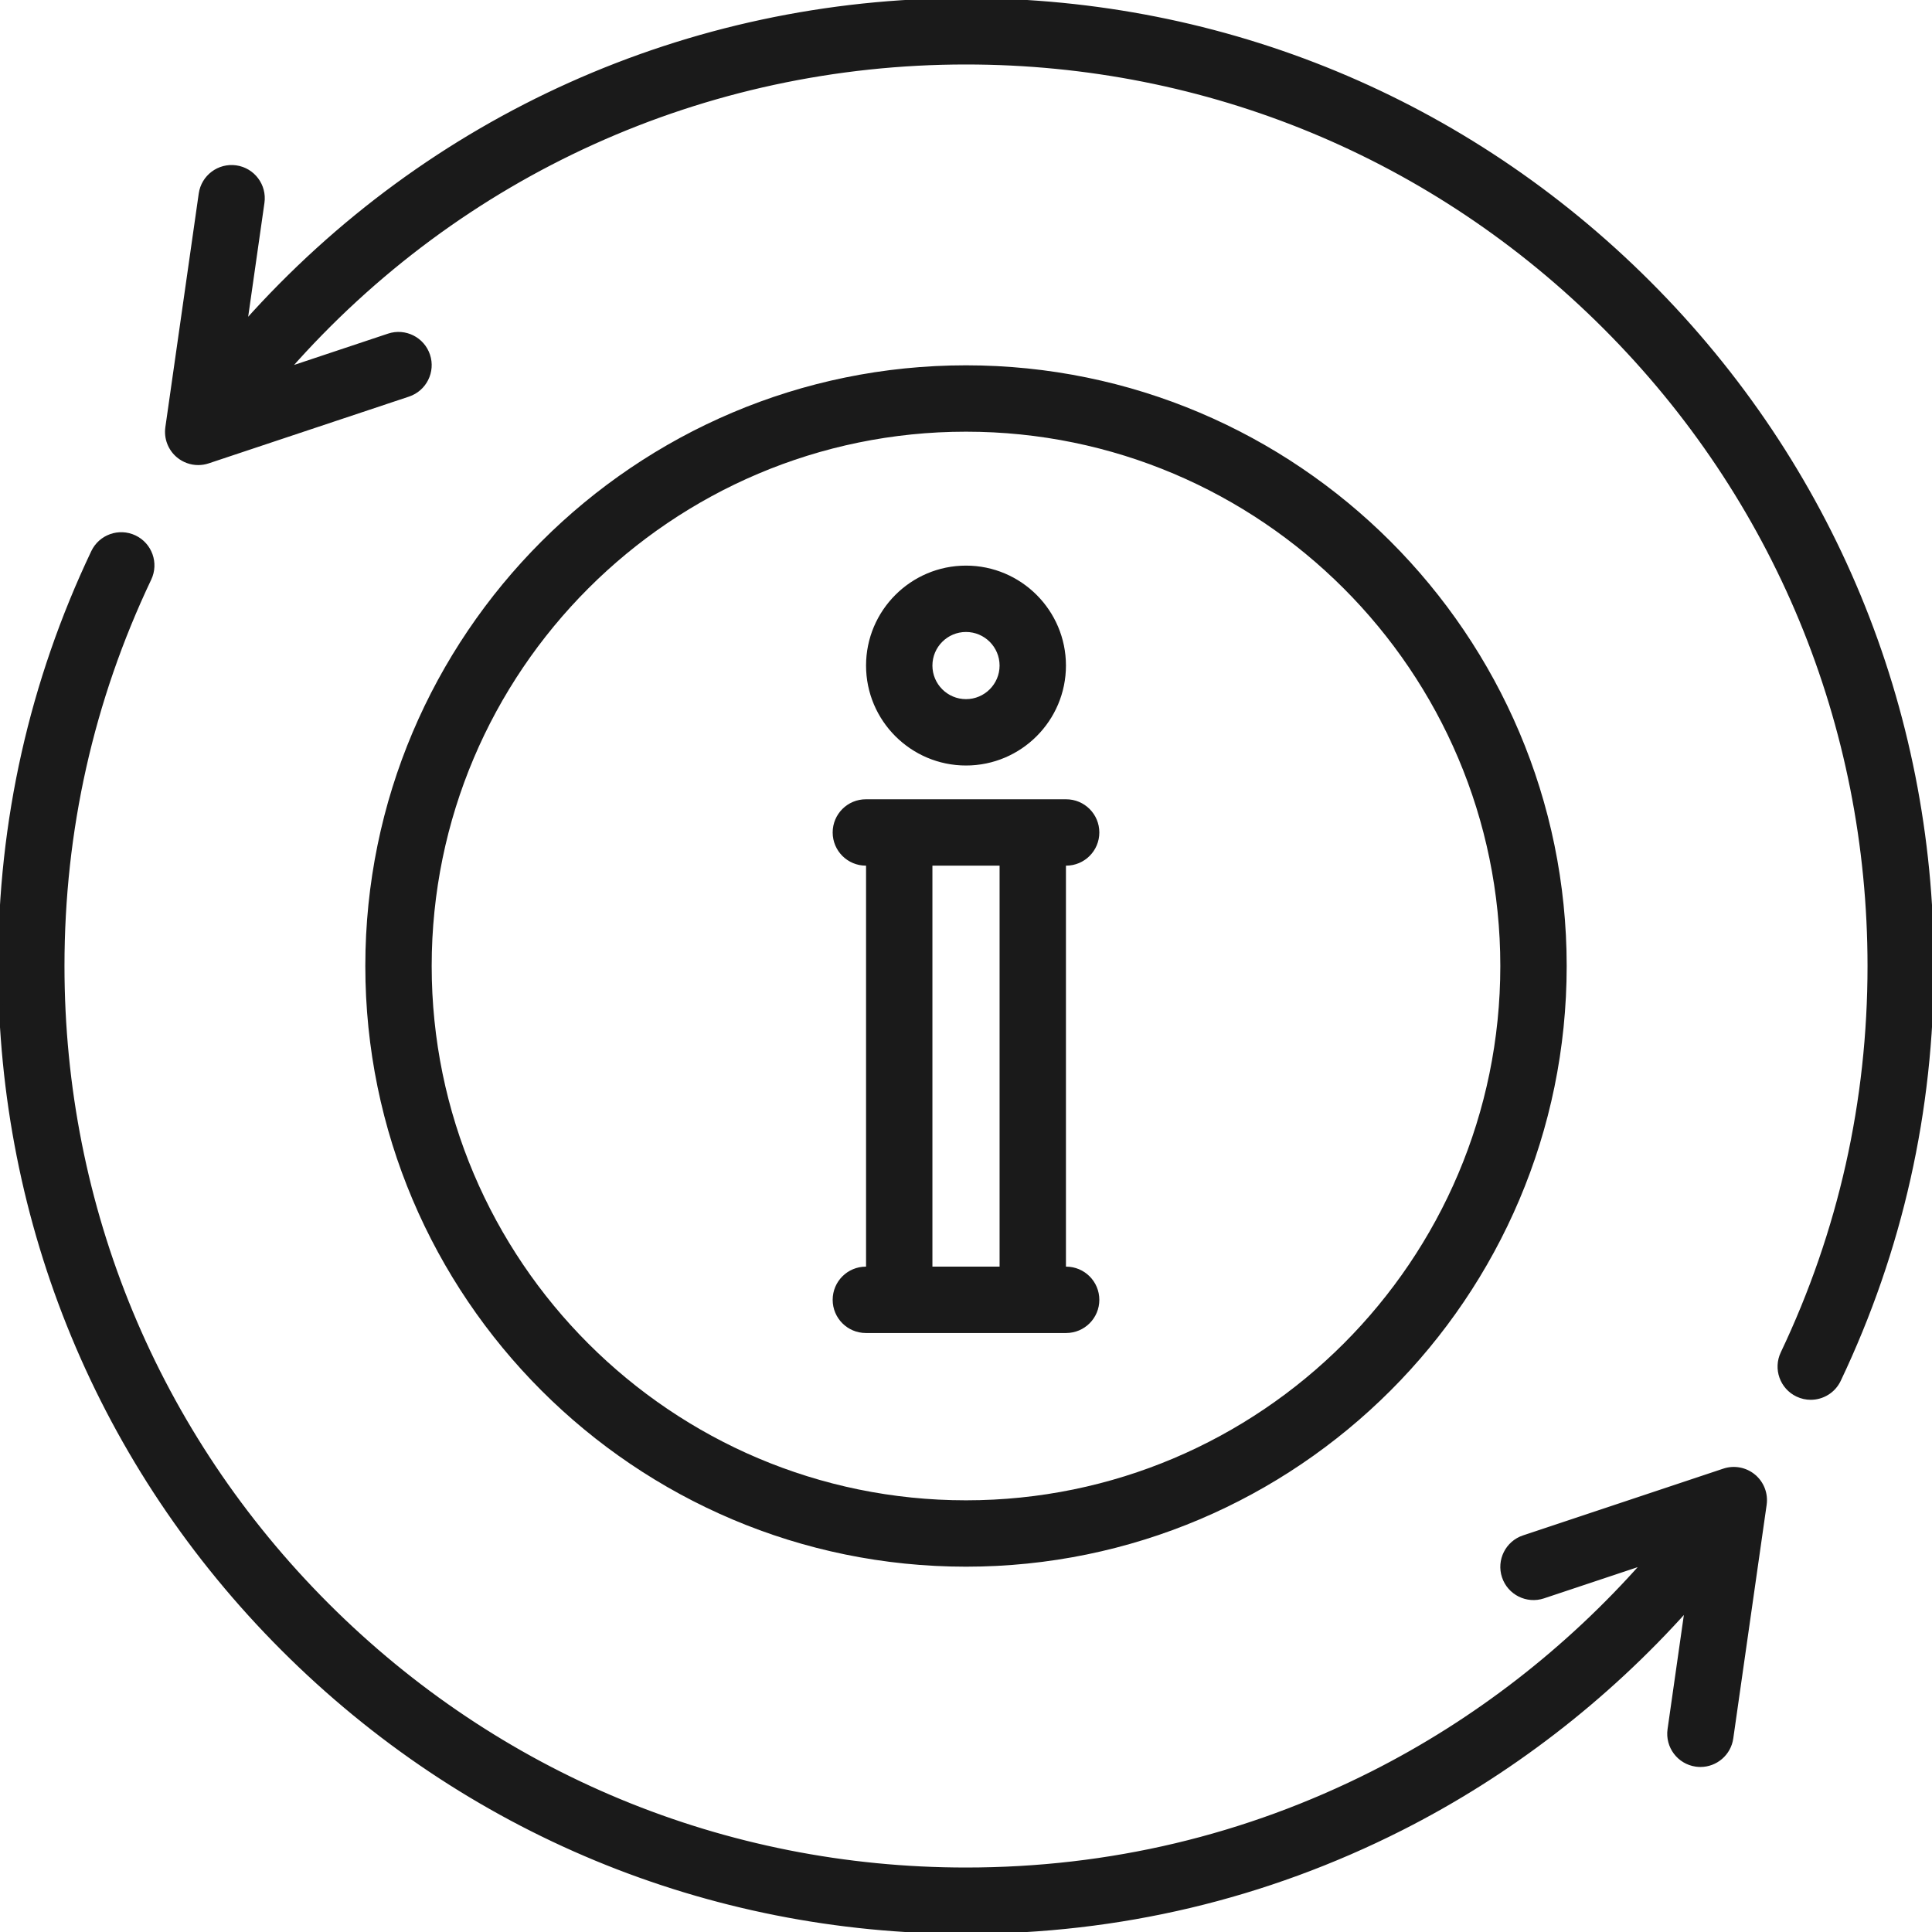 <!DOCTYPE svg PUBLIC "-//W3C//DTD SVG 1.1//EN" "http://www.w3.org/Graphics/SVG/1.1/DTD/svg11.dtd">
<!-- Uploaded to: SVG Repo, www.svgrepo.com, Transformed by: SVG Repo Mixer Tools -->
<svg fill="#1a1a1a" height="64px" width="64px" version="1.1" id="Layer_1" xmlns="http://www.w3.org/2000/svg" xmlns:xlink="http://www.w3.org/1999/xlink" viewBox="0 0 512 512" xml:space="preserve" stroke="#1a1a1a">
<g id="SVGRepo_bgCarrier" stroke-width="0"/>
<g id="SVGRepo_tracerCarrier" stroke-linecap="round" stroke-linejoin="round"/>
<g id="SVGRepo_iconCarrier"> <g> <g> <path d="M437.019,74.981C388.668,26.628,324.38,0,256,0C182.385,0,113.651,30.975,65.041,85.5l4.543-31.8 c0.647-4.535-2.504-8.735-7.038-9.383c-4.535-0.644-8.735,2.504-9.383,7.037l-8.847,61.927c-0.406,2.845,0.69,5.698,2.896,7.541 c1.514,1.263,3.4,1.926,5.316,1.926c0.878,0,1.764-0.139,2.622-0.426l53.08-17.693c4.346-1.449,6.694-6.145,5.246-10.491 c-1.449-4.346-6.147-6.695-10.491-5.246l-26.668,8.89C121.838,46.021,186.602,16.587,256,16.587 c63.949,0,124.071,24.903,169.291,70.122c45.219,45.22,70.122,105.341,70.122,169.291c0,35.905-7.751,70.427-23.037,102.605 c-1.965,4.138-0.205,9.084,3.932,11.051c1.149,0.546,2.36,0.805,3.553,0.805c3.103,0,6.078-1.749,7.498-4.737 C503.71,331.303,512,294.387,512,256C512,187.62,485.372,123.332,437.019,74.981z"/> </g> </g> <g> <g> <path d="M464.788,391.179c-2.207-1.841-5.21-2.41-7.937-1.501l-53.08,17.693c-4.346,1.449-6.694,6.145-5.246,10.491 c1.449,4.346,6.146,6.694,10.491,5.246l26.61-8.87c-20.175,22.845-44.726,41.902-71.827,55.592 c-33.604,16.975-69.873,25.581-107.799,25.581c-63.949,0-124.071-24.903-169.291-70.122C41.491,380.071,16.587,319.949,16.587,256 c0-35.905,7.751-70.427,23.037-102.605c1.965-4.138,0.205-9.084-3.932-11.051c-4.138-1.965-9.084-0.203-11.051,3.932 C8.29,180.697,0,217.613,0,256c0,68.38,26.628,132.668,74.981,181.019S187.62,512,256,512c40.549,0,79.333-9.206,115.277-27.364 c28.483-14.388,54.333-34.317,75.69-58.188l-4.55,31.851c-0.647,4.535,2.504,8.735,7.038,9.383 c0.398,0.056,0.793,0.084,1.183,0.084c4.061,0,7.609-2.986,8.201-7.122l8.847-61.927 C468.09,395.873,466.994,393.02,464.788,391.179z"/> </g> </g> <g> <g> <path d="M256,97.313C168.5,97.313,97.313,168.5,97.313,256S168.5,414.687,256,414.687S414.687,343.5,414.687,256 S343.5,97.313,256,97.313z M256,398.099c-78.354,0-142.099-63.746-142.099-142.099S177.646,113.901,256,113.901 S398.099,177.646,398.099,256S334.354,398.099,256,398.099z"/> </g> </g> <g> <g> <path d="M282.54,336.173h-0.553V228.907h0.553c4.58,0,8.294-3.713,8.294-8.294c0-4.58-3.713-8.294-8.294-8.294h-53.08 c-4.58,0-8.294,3.713-8.294,8.294c0,4.58,3.713,8.294,8.294,8.294h0.553v107.266h-0.553c-4.58,0-8.294,3.713-8.294,8.294 c0,4.58,3.713,8.294,8.294,8.294h53.08c4.58,0,8.294-3.713,8.294-8.294C290.834,339.886,287.12,336.173,282.54,336.173z M265.4,336.173H246.6V228.907H265.4V336.173z"/> </g> </g> <g> <g> <path d="M256,150.393c-14.329,0-25.987,11.658-25.987,25.987s11.658,25.987,25.987,25.987s25.987-11.658,25.987-25.987 S270.329,150.393,256,150.393z M256,185.78c-5.183,0-9.4-4.216-9.4-9.4s4.217-9.4,9.4-9.4s9.4,4.217,9.4,9.4 S261.183,185.78,256,185.78z"/> </g> </g> </g>
</svg>